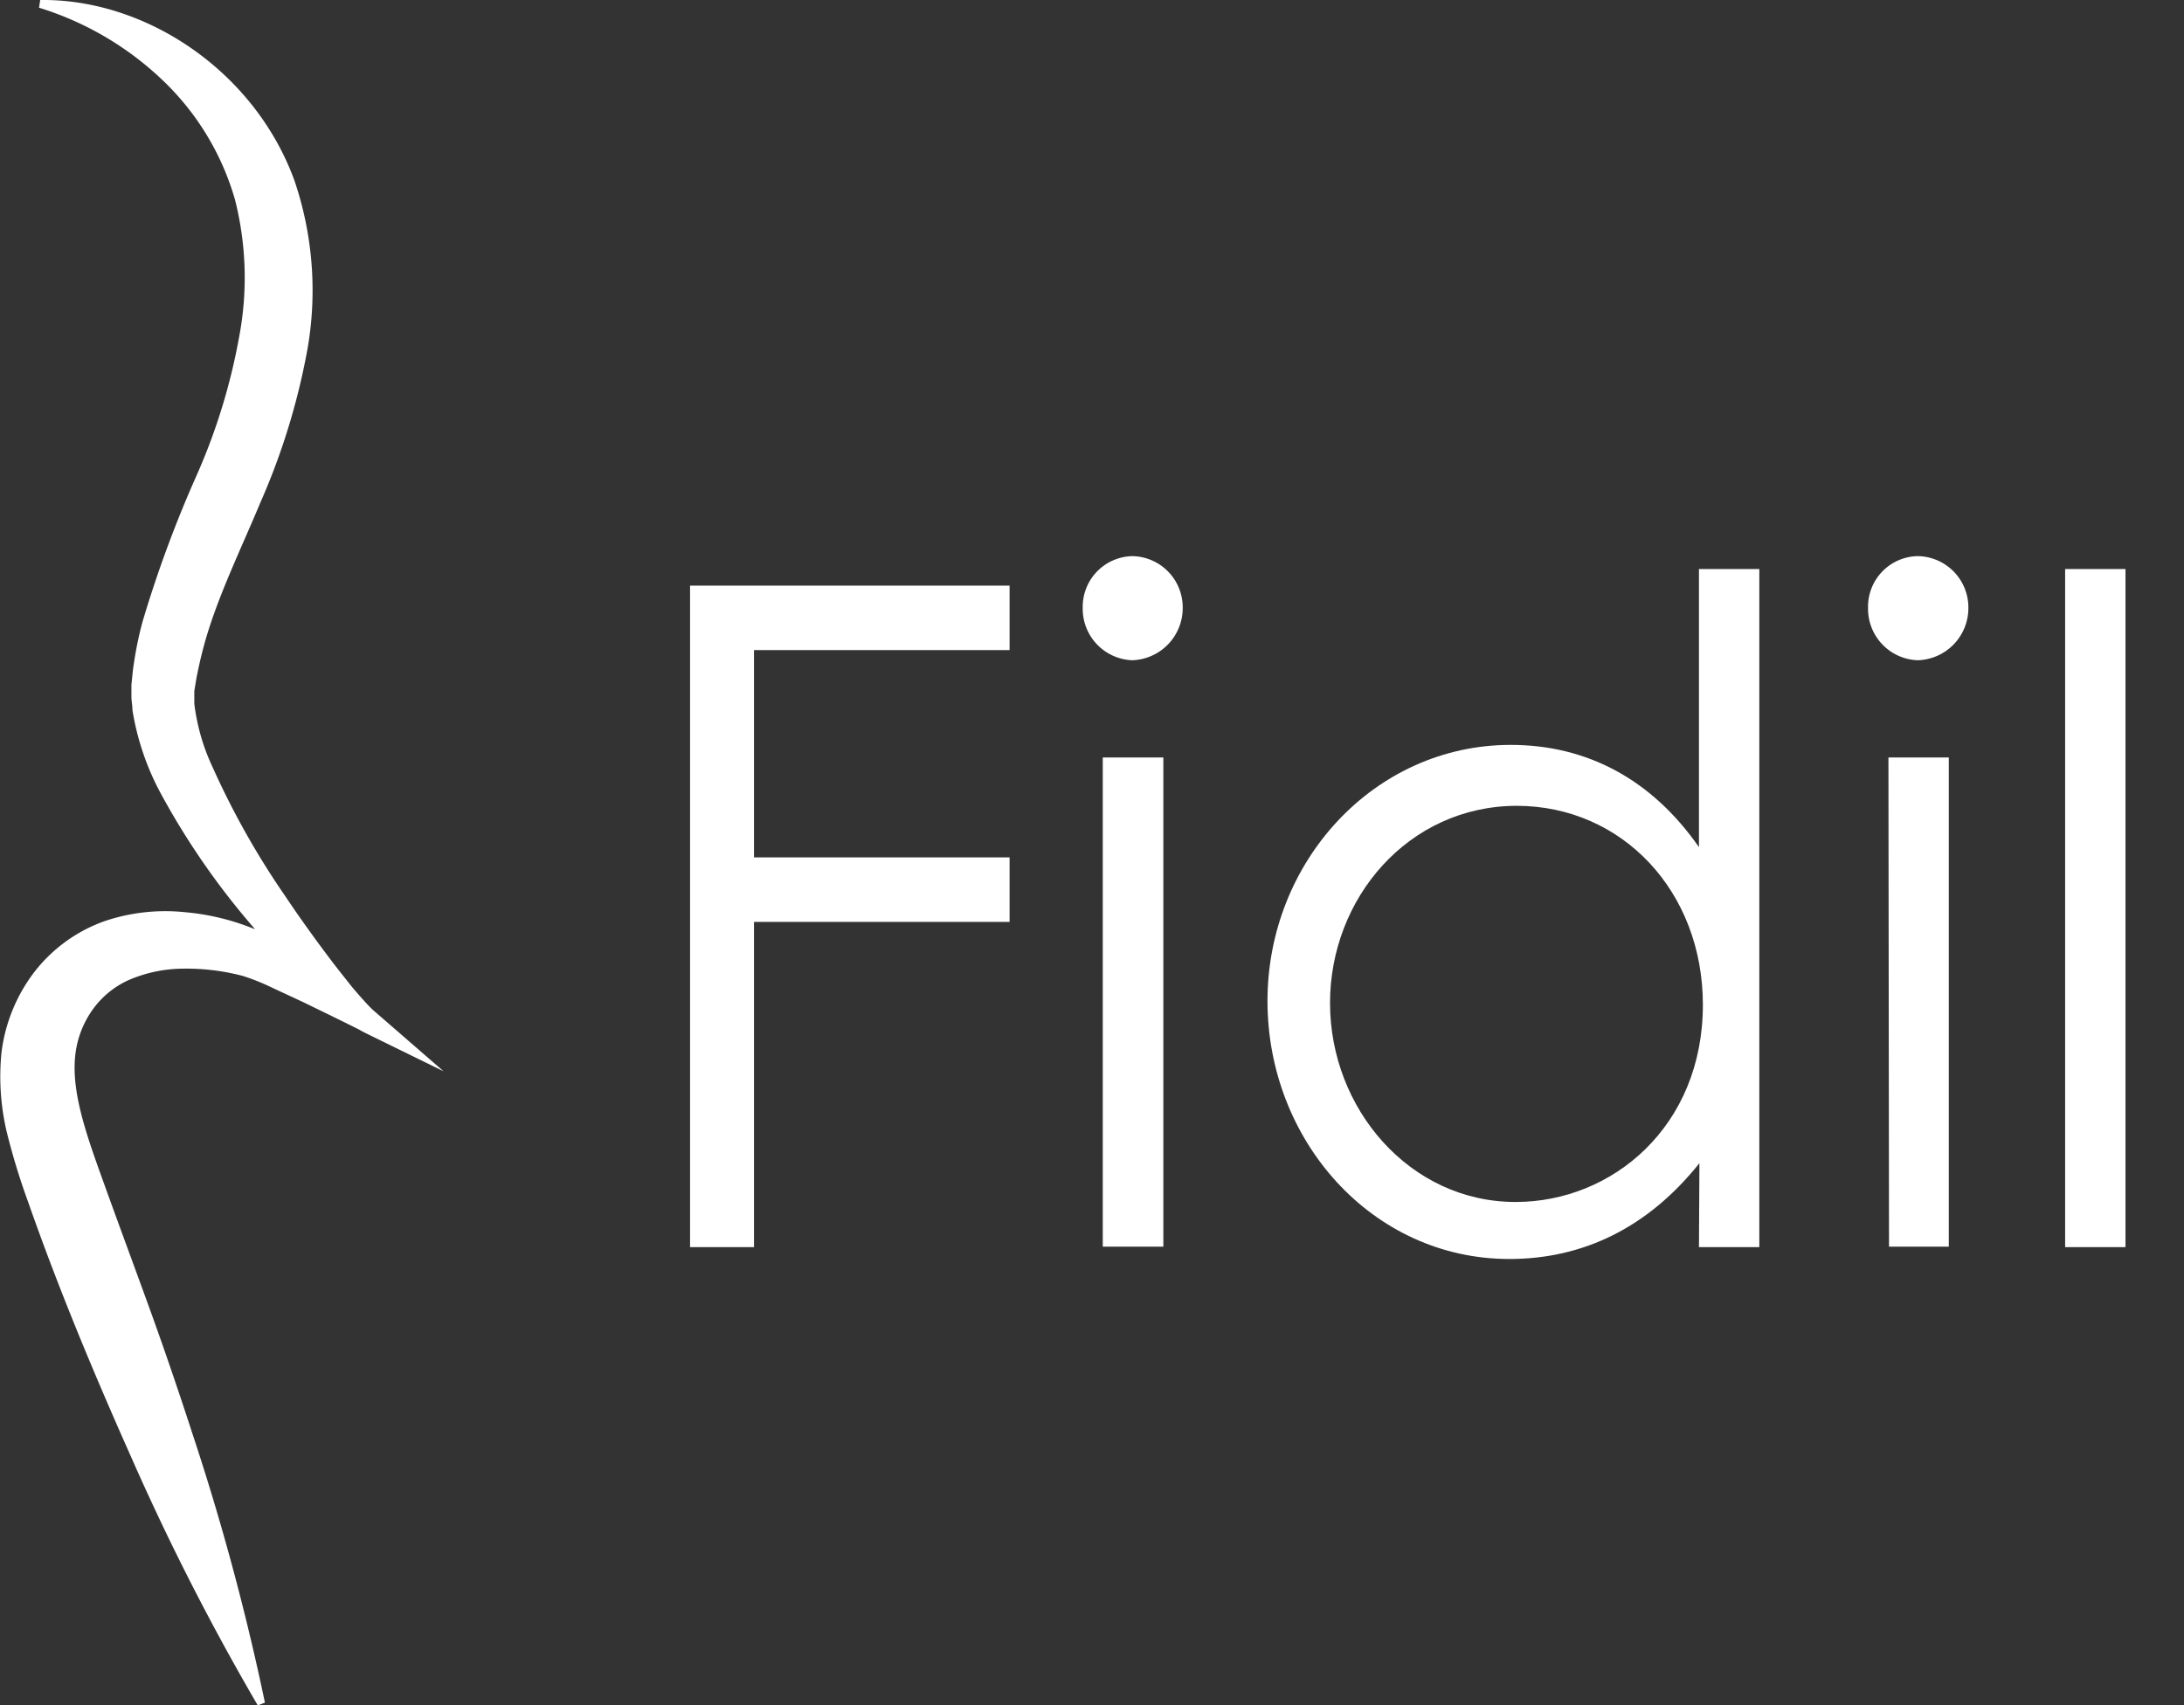 <svg id="Layer_1" data-name="Layer 1" xmlns="http://www.w3.org/2000/svg" viewBox="0 0 189.61 148.08"><rect x="0" y="0" width="189.61" height="148.08" fill="#333333" stroke="none"/><defs><style>.cls-1{fill:#fff;}</style></defs><path class="cls-1" d="M59.91,50.85H87.65v5.6H65.46v18H87.65v5.6H65.46v28.24H59.91Z"/><path class="cls-1" d="M102.68,52.77a4.53,4.53,0,0,1-4.39,4.56A4.47,4.47,0,0,1,94,52.77a4.4,4.4,0,0,1,4.32-4.48A4.45,4.45,0,0,1,102.68,52.77Zm-6.94,13H101v42.48H95.74Z"/><path class="cls-1" d="M147.54,101c-4.47,5.6-10.1,8.32-16.5,8.32-11.94,0-21-10.32-21-22.4s9.25-22.24,21.12-22.24c6.62,0,12.25,3,16.34,8.88V49.41h5.24v58.88h-5.24ZM115.47,87.09c0,9.2,6.94,17.28,16.11,17.28,8.4,0,16.26-6.56,16.26-17.12,0-9.84-7-17.28-16.18-17.28C122.26,70,115.47,78,115.47,87.09Z"/><path class="cls-1" d="M170.89,52.77a4.53,4.53,0,0,1-4.4,4.56,4.47,4.47,0,0,1-4.31-4.56,4.39,4.39,0,0,1,4.31-4.48A4.46,4.46,0,0,1,170.89,52.77Zm-6.94,13h5.24v42.48H164Z"/><path class="cls-1" d="M179.29,49.41h5.24v58.88h-5.24Z"/><path class="cls-1" d="M3.49,0c9.18-.12,18.59,6.17,22.06,15.64a29.66,29.66,0,0,1,1.18,14.47,59.25,59.25,0,0,1-4.07,13.4c-1.74,4.17-3.66,8.08-4.8,12-.29,1-.53,2-.73,3-.11.5-.17,1-.26,1.48,0,.18,0,.34,0,.52v.59a18,18,0,0,0,1.59,5.52,70.08,70.08,0,0,0,6.31,11.2c1.21,1.81,2.49,3.59,3.8,5.33.65.87,1.34,1.72,2,2.56.35.41.7.82,1.06,1.21a9.69,9.69,0,0,0,1,1l-1,1.71c-1.71-.87-3.54-1.75-5.3-2.61L23.6,85.75a19,19,0,0,0-2.49-1,19.16,19.16,0,0,0-5.23-.64,12.07,12.07,0,0,0-4.73,1,7.76,7.76,0,0,0-3.26,2.78,8.38,8.38,0,0,0-1.38,4c-.25,3,.93,6.46,2.27,10.19s2.7,7.4,4.06,11.14,2.65,7.52,3.88,11.31A212.82,212.82,0,0,1,23,147.84l-.62.24a212.67,212.67,0,0,1-10.93-21.42c-3.25-7.29-6.32-14.62-9-22.27a59.82,59.82,0,0,1-1.84-6,20.9,20.9,0,0,1-.48-7,14.4,14.4,0,0,1,2.86-7,13.37,13.37,0,0,1,6.1-4.41,16.49,16.49,0,0,1,7-.77,20.7,20.7,0,0,1,6.45,1.65,21.73,21.73,0,0,1,2.89,1.63c.87.56,1.7,1.15,2.52,1.75,1.65,1.2,3.22,2.4,4.8,3.78l5.76,5-6.8-3.33a8.36,8.36,0,0,1-1.63-1.07c-.47-.36-.9-.73-1.34-1.11-.86-.76-1.67-1.55-2.47-2.35-1.61-1.61-3.13-3.29-4.58-5a65.25,65.25,0,0,1-7.79-11.37,22.89,22.89,0,0,1-2.4-7.12c0-.36-.07-.71-.09-1.08l0-1.14c.07-.6.11-1.22.21-1.82A31.26,31.26,0,0,1,12.37,54,104.26,104.26,0,0,1,17.1,41.21a52.84,52.84,0,0,0,3.67-12,27.6,27.6,0,0,0-.37-11.88A23.13,23.13,0,0,0,14.28,7.12,27.07,27.07,0,0,0,3.39.67Z"/></svg>